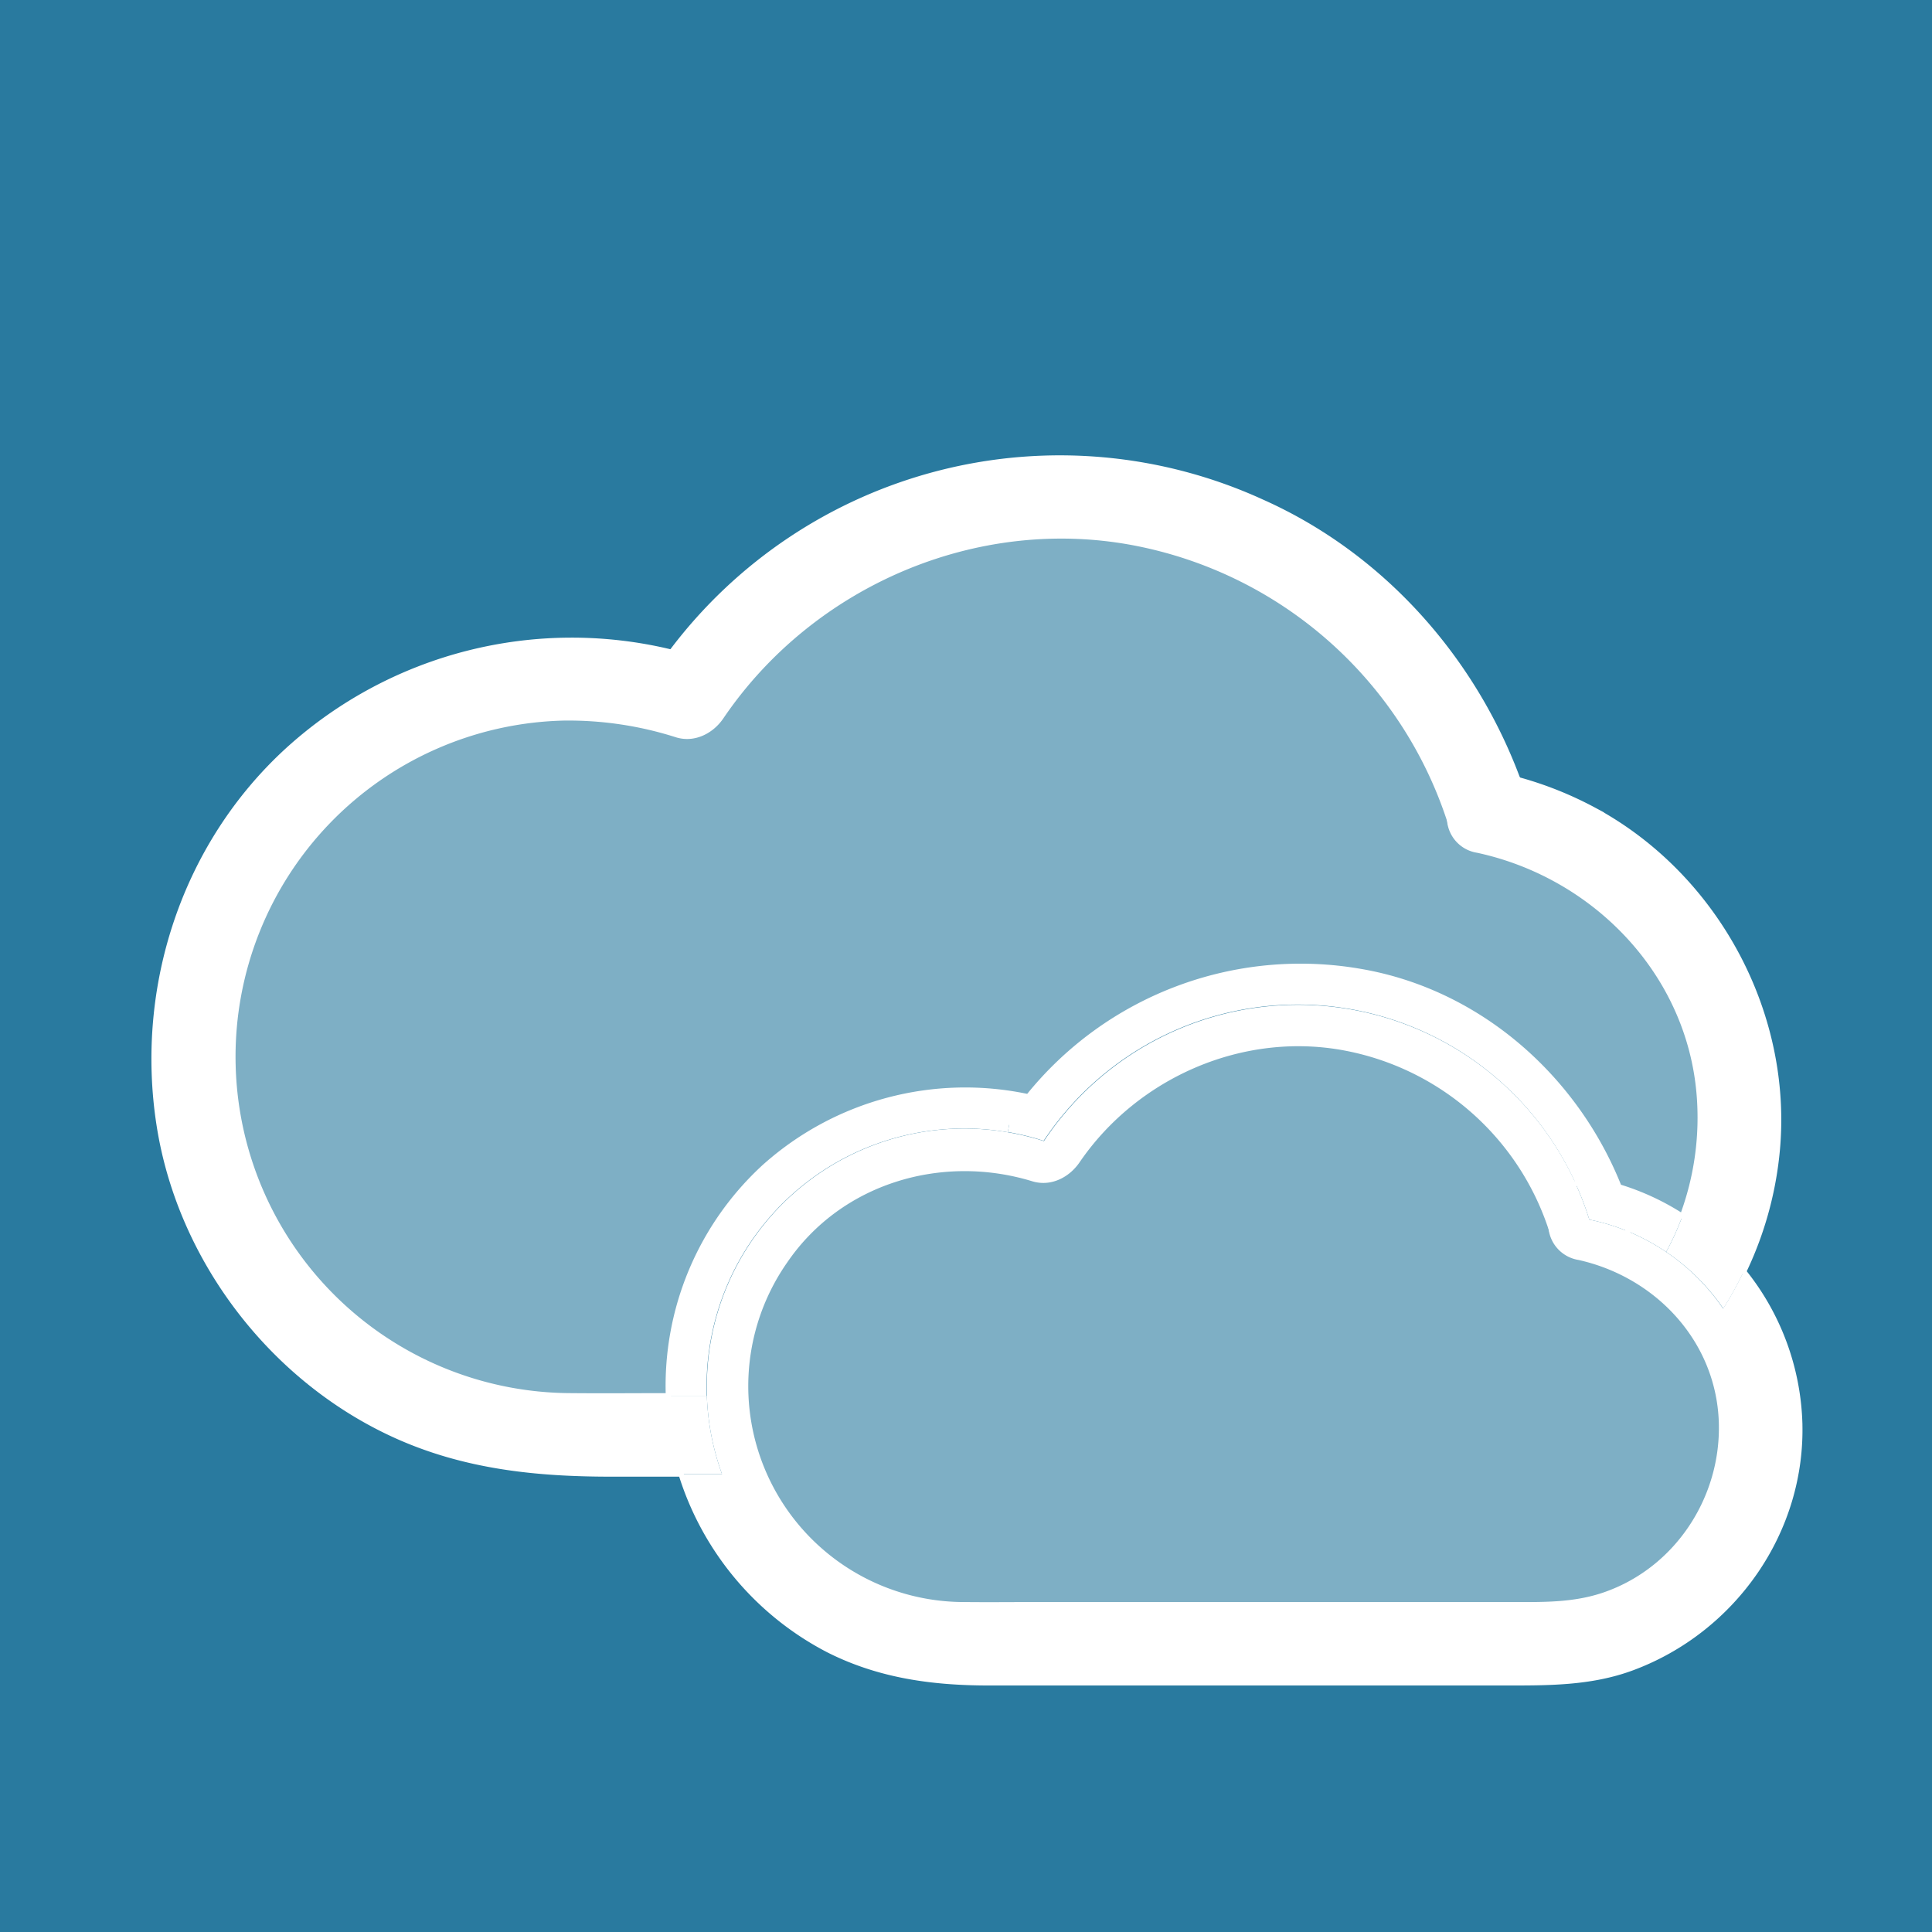 <?xml version="1.0" encoding="UTF-8" standalone="no"?>
<svg
   viewBox="0 0 370 370"
   version="1.1"
   id="svg57"
   sodipodi:docname="02_cloudy.svg"
   inkscape:version="1.1.1 (3bf5ae0d25, 2021-09-20)"
   width="370"
   height="370"
   xmlns:inkscape="http://www.inkscape.org/namespaces/inkscape"
   xmlns:sodipodi="http://sodipodi.sourceforge.net/DTD/sodipodi-0.dtd"
   xmlns="http://www.w3.org/2000/svg"
   xmlns:svg="http://www.w3.org/2000/svg">
  <sodipodi:namedview
     id="namedview59"
     pagecolor="#ffffff"
     bordercolor="#666666"
     borderopacity="1.0"
     inkscape:pageshadow="2"
     inkscape:pageopacity="0.0"
     inkscape:pagecheckerboard="0"
     showgrid="false"
     inkscape:zoom="2.1071782"
     inkscape:cx="205.72536"
     inkscape:cy="226.60637"
     inkscape:window-width="3372"
     inkscape:window-height="1376"
     inkscape:window-x="68"
     inkscape:window-y="27"
     inkscape:window-maximized="1"
     inkscape:current-layer="svg57"
     fit-margin-top="0"
     fit-margin-left="0"
     fit-margin-right="0"
     fit-margin-bottom="0" />
  <defs
     id="defs4">
    <style
       id="style2">.cls-1{fill:#fff;}.cls-2{fill:#fff;}.cls-3{fill:none;stroke:#fff;stroke-miterlimit:10;}</style>
  </defs>
  <title
     id="title6" />
  <rect
     style="fill:#297a9f;fill-opacity:1;stroke-width:5.073;stroke-linecap:round;stroke-linejoin:round"
     id="rect1026"
     width="370"
     height="370"
     x="0"
     y="0" />
  <path
     class="cls-2"
     d="m 322.18,232.95 a 49.45,49.45 0 0 1 11.75,10.59 66.46,66.46 0 0 1 -3.9,7.07 41.06,41.06 0 0 0 -10.94,-10.85 52.82,52.82 0 0 0 3.09,-6.81 z"
     id="path10" />
  <path
     class="cls-2"
     d="m 322.18,232.95 a 52.82,52.82 0 0 1 -3.09,6.81 41.54,41.54 0 0 0 -7.35,-3.95 7,7 0 0 0 -0.14,-4.23 q -0.69,-2.16 -1.53,-4.26 a 48.15,48.15 0 0 1 12.11,5.63 z"
     id="path14" />
  <path
     class="cls-2"
     d="m 311.6,231.58 a 7,7 0 0 1 0.14,4.23 39.79,39.79 0 0 0 -7.37,-2.24 57.91,57.91 0 0 0 -2.62,-6.87 7.51,7.51 0 0 1 4.61,-0.36 c 1.26,0.28 2.49,0.6 3.71,1 q 0.84,2.08 1.53,4.24 z"
     id="path16" />
  <path
     class="cls-2"
     d="m 304.37,233.57 a 39.79,39.79 0 0 1 7.37,2.24 c -1.79,5.95 -12.15,7.34 -14.6,-0.24 l -0.06,-0.18 a 8.31,8.31 0 0 1 4.67,-8.69 57.91,57.91 0 0 1 2.62,6.87 z"
     id="path18" />
  <path
     class="cls-2"
     d="m 297.14,235.57 c 2.45,7.58 12.81,6.19 14.6,0.24 a 41.54,41.54 0 0 1 7.35,3.95 41.06,41.06 0 0 1 10.91,10.85 66.46,66.46 0 0 0 3.9,-7.07 48.66,48.66 0 0 1 10.74,28.79 c 0.69,20.88 -12.64,39.87 -32.06,47.09 -8,3 -16.31,2.89 -24.7,2.89 h -98.43 c -10.75,0 -21,-1.36 -30.78,-6.29 A 57,57 0 0 1 130.39,282.3 h 7.88 a 49,49 0 0 1 -2.9,-15 c 0,-0.61 0,-1.22 0,-1.83 a 49.34,49.34 0 0 1 49.34,-49.34 50.14,50.14 0 0 1 15.21,2.4 58.44,58.44 0 0 1 101.88,8.17 8.31,8.31 0 0 0 -4.67,8.69 51.65,51.65 0 0 0 -39.17,-34.63 c -19.75,-3.87 -40.3,5.07 -51.57,21.55 -1.85,2.71 -5.12,4.47 -8.47,3.45 -17.43,-5.32 -36.93,0.31 -47.46,15.64 a 41.85,41.85 0 0 0 34.3,65.91 c 4.6,0.05 9.2,0 13.79,0 H 289 c 6.28,0 12.35,0.2 18.41,-1.91 13.86,-4.83 22.77,-18.55 22.28,-33.07 -0.53,-15.74 -12.29,-28.21 -27.3,-31.53 a 6.36,6.36 0 0 1 -5.29,-5.41 z"
     id="path20" />
  <path
     class="cls-2"
     d="m 292.18,153.6 c 2.94,9.23 -11.54,13.15 -14.46,4 0,-0.07 -0.05,-0.14 -0.07,-0.21 -0.66,-4.68 3.17,-10.33 9.3,-9 1.25,0.27 2.5,0.58 3.74,0.92 0.53,1.4 1.03,2.83 1.49,4.29 z"
     id="path22" />
  <path
     class="cls-2"
     d="m 283,162.82 a 6.32,6.32 0 0 1 -5.31,-5.45 c 0,0.07 0.05,0.14 0.07,0.21 2.92,9.17 17.4,5.25 14.46,-4 -0.46,-1.46 -1,-2.89 -1.49,-4.32 a 69.37,69.37 0 0 1 14.56,5.81 c 23.64,12.76 38,39.69 35,66.43 a 68.2,68.2 0 0 1 -6.31,22 49.45,49.45 0 0 0 -11.75,-10.59 54,54 0 0 0 3.24,-23.32 C 323.52,186.28 305.42,167.65 283,162.82 Z"
     id="path24" />
  <path
     class="cls-2"
     d="m 201.86,211.29 c -1.64,-0.5 -3.29,-0.92 -4.94,-1.28 a 66.9,66.9 0 0 1 63.59,-24 c 22.65,3.87 41.21,20.28 49.56,41.28 -1.22,-0.38 -2.45,-0.7 -3.71,-1 a 7.51,7.51 0 0 0 -4.61,0.36 58.44,58.44 0 0 0 -101.88,-8.17 47.38,47.38 0 0 0 -6.86,-1.68 l 0.38,-2.11 z"
     id="path26" />
  <path
     class="cls-2"
     d="m 201.86,211.29 -8.47,3.45 q 1.68,-2.46 3.53,-4.73 c 1.65,0.36 3.3,0.78 4.94,1.28 z"
     id="path28" />
  <path
     class="cls-2"
     d="m 138.27,282.3 h -7.88 a 52.52,52.52 0 0 1 -1.82,-7.92 58.16,58.16 0 0 1 -0.62,-7.08 h 7.42 a 49,49 0 0 0 2.9,15 z"
     id="path30" />
  <path
     class="cls-2"
     d="m 133.59,126.28 -8.47,3.44 q 1.67,-2.46 3.47,-4.82 c 1.68,0.4 3.34,0.86 5,1.38 z"
     id="path32" />
  <path
     class="cls-2"
     d="M 277.65,157.37 A 79.19,79.19 0 0 0 217.42,104 c -30.43,-5.9 -62.06,7.78 -79.35,33.28 -1.84,2.71 -5.14,4.49 -8.47,3.45 a 68.21,68.21 0 0 0 -21.73,-3.24 64.91,64.91 0 0 0 1.41,129.8 c 6.22,0.06 12.44,0 18.67,0 a 58.16,58.16 0 0 0 0.62,7.08 52.52,52.52 0 0 0 1.82,7.92 h -13.3 c -14.32,0 -28,-1.36 -41.3,-7.38 -23.68,-10.72 -41.31,-33.75 -45.31,-59.46 -4.11,-26.39 4.81,-53.69 24.66,-71.83 a 80.83,80.83 0 0 1 73.45,-18.73 q -1.8,2.36 -3.47,4.82 l 8.47,-3.44 c -1.66,-0.52 -3.32,-1 -5,-1.38 A 93,93 0 0 1 241.72,96.13 c 22.84,10.2 40.34,29.88 49,53.14 -1.24,-0.34 -2.49,-0.65 -3.74,-0.92 -6.16,-1.35 -9.98,4.34 -9.33,9.02 z"
     id="path34" />
  <path
     class="cls-2"
     d="M 128,267.3 A 56.91,56.91 0 0 1 146.41,223.48 57.63,57.63 0 0 1 196.92,210 q -1.84,2.26 -3.53,4.73 l -0.38,2.11 a 47.85,47.85 0 0 0 -8.35,-0.72 49.34,49.34 0 0 0 -49.34,49.34 c 0,0.61 0,1.22 0,1.83 H 128 Z"
     id="path36" />
  <path
     class="cls-3"
     d="m 128.59,124.9 a 80.83,80.83 0 0 0 -73.45,18.73 c -19.85,18.14 -28.77,45.44 -24.66,71.83 4,25.71 21.63,48.74 45.31,59.46 13.28,6 27,7.38 41.3,7.38 h 13.3"
     id="path38" />
  <path
     class="cls-3"
     d="m 128.59,124.9 c 1.68,0.4 3.34,0.86 5,1.38 l -8.47,3.44 q 1.67,-2.46 3.47,-4.82 z"
     id="path40" />
  <path
     class="cls-3"
     d="m 290.69,149.28 c -8.63,-23.26 -26.13,-42.94 -49,-53.14 a 93,93 0 0 0 -113.1,28.76"
     id="path42" />
  <path
     class="cls-3"
     d="m 128,267.3 c -6.23,0 -12.45,0.06 -18.67,0 a 64.91,64.91 0 0 1 -1.41,-129.8 68.21,68.21 0 0 1 21.73,3.24 c 3.33,1 6.63,-0.74 8.47,-3.45 17.29,-25.5 48.92,-39.18 79.35,-33.28 a 79.19,79.19 0 0 1 60.23,53.36"
     id="path44" />
  <path
     class="cls-3"
     d="m 277.65,157.37 a 6.32,6.32 0 0 0 5.31,5.45 c 22.46,4.83 40.56,23.46 42.46,46.81 a 54,54 0 0 1 -3.24,23.32"
     id="path46" />
  <path
     class="cls-3"
     d="m 333.93,243.54 a 68.2,68.2 0 0 0 6.31,-22 c 3,-26.74 -11.35,-53.67 -35,-66.43 a 69.37,69.37 0 0 0 -14.56,-5.81"
     id="path48" />
  <path
     class="cls-3"
     d="m 277.65,157.37 c 0,0.07 0.05,0.14 0.07,0.21 2.92,9.17 17.4,5.25 14.46,-4 -0.46,-1.46 -1,-2.89 -1.49,-4.32 -1.24,-0.34 -2.49,-0.65 -3.74,-0.92 -6.13,-1.34 -9.95,4.35 -9.3,9.03 z"
     id="path50" />
  <path
     class="cls-3"
     d="m 297.08,235.39 0.06,0.18 c 2.45,7.58 12.81,6.19 14.6,0.24 a 7,7 0 0 0 -0.14,-4.23 q -0.69,-2.16 -1.53,-4.26 c -8.35,-21 -26.91,-37.41 -49.56,-41.28 a 66.9,66.9 0 0 0 -63.59,24 q -1.84,2.26 -3.53,4.73 l 8.47,-3.45 c -1.64,-0.5 -3.29,-0.92 -4.94,-1.28 a 57.63,57.63 0 0 0 -50.56,13.47 56.91,56.91 0 0 0 -18.36,43.79 58.16,58.16 0 0 0 0.62,7.08 52.52,52.52 0 0 0 1.82,7.92 57,57 0 0 0 28.23,33.7 c 9.77,4.93 20,6.29 30.78,6.29 h 98.46 c 8.39,0 16.67,0.1 24.7,-2.89 19.42,-7.22 32.75,-26.21 32.06,-47.09 a 48.66,48.66 0 0 0 -10.74,-28.79 49.45,49.45 0 0 0 -11.75,-10.59 48.15,48.15 0 0 0 -12.11,-5.63 c -1.22,-0.38 -2.45,-0.7 -3.71,-1 a 7.51,7.51 0 0 0 -4.61,0.36 8.31,8.31 0 0 0 -4.67,8.69"
     id="path52" />
  <path
     class="cls-3"
     d="m 297.08,235.39 a 6.36,6.36 0 0 0 5.29,5.41 c 15,3.32 26.77,15.79 27.3,31.53 0.49,14.52 -8.42,28.24 -22.28,33.07 -6.06,2.11 -12.13,1.91 -18.41,1.91 H 198.5 c -4.59,0 -9.19,0.05 -13.79,0 a 41.85,41.85 0 0 1 -34.3,-65.91 c 10.53,-15.33 30,-21 47.46,-15.64 3.35,1 6.62,-0.74 8.47,-3.45 11.27,-16.48 31.82,-25.42 51.57,-21.55 a 51.65,51.65 0 0 1 39.17,34.63 z"
     id="path54" />
  <path
     class="cls-1"
     d="m 329.63,272.29 c 0.49,14.52 -8.42,28.24 -22.28,33.07 -6.06,2.11 -12.13,1.91 -18.41,1.91 h -90.48 c -4.59,0 -9.19,0.05 -13.79,0 a 41.85,41.85 0 0 1 -34.3,-65.91 c 10.53,-15.33 30,-21 47.46,-15.64 3.35,1 6.62,-0.74 8.47,-3.45 11.27,-16.48 31.82,-25.42 51.57,-21.55 a 51.65,51.65 0 0 1 39.17,34.63 6.36,6.36 0 0 0 5.29,5.41 c 15.01,3.32 26.77,15.79 27.3,31.53 z"
     id="path8"
     style="fill:#ffffff;fill-opacity:0.397" />
  <path
     class="cls-1"
     d="m 282.96,162.78 c 22.46,4.83 40.56,23.46 42.46,46.81 a 54,54 0 0 1 -3.24,23.32 48.15,48.15 0 0 0 -12.11,-5.63 c -8.35,-21 -26.91,-37.41 -49.56,-41.28 a 66.9,66.9 0 0 0 -63.59,24 57.63,57.63 0 0 0 -50.56,13.47 56.91,56.91 0 0 0 -18.4,43.79 c -6.23,0 -12.45,0.06 -18.67,0 a 64.91,64.91 0 0 1 -1.41,-129.8 68.21,68.21 0 0 1 21.73,3.24 c 3.33,1 6.63,-0.74 8.47,-3.45 17.29,-25.5 48.92,-39.18 79.35,-33.28 a 79.19,79.19 0 0 1 60.23,53.36 6.32,6.32 0 0 0 5.3,5.45 z"
     id="path12"
     style="fill:#ffffff;fill-opacity:0.397" />
</svg>
